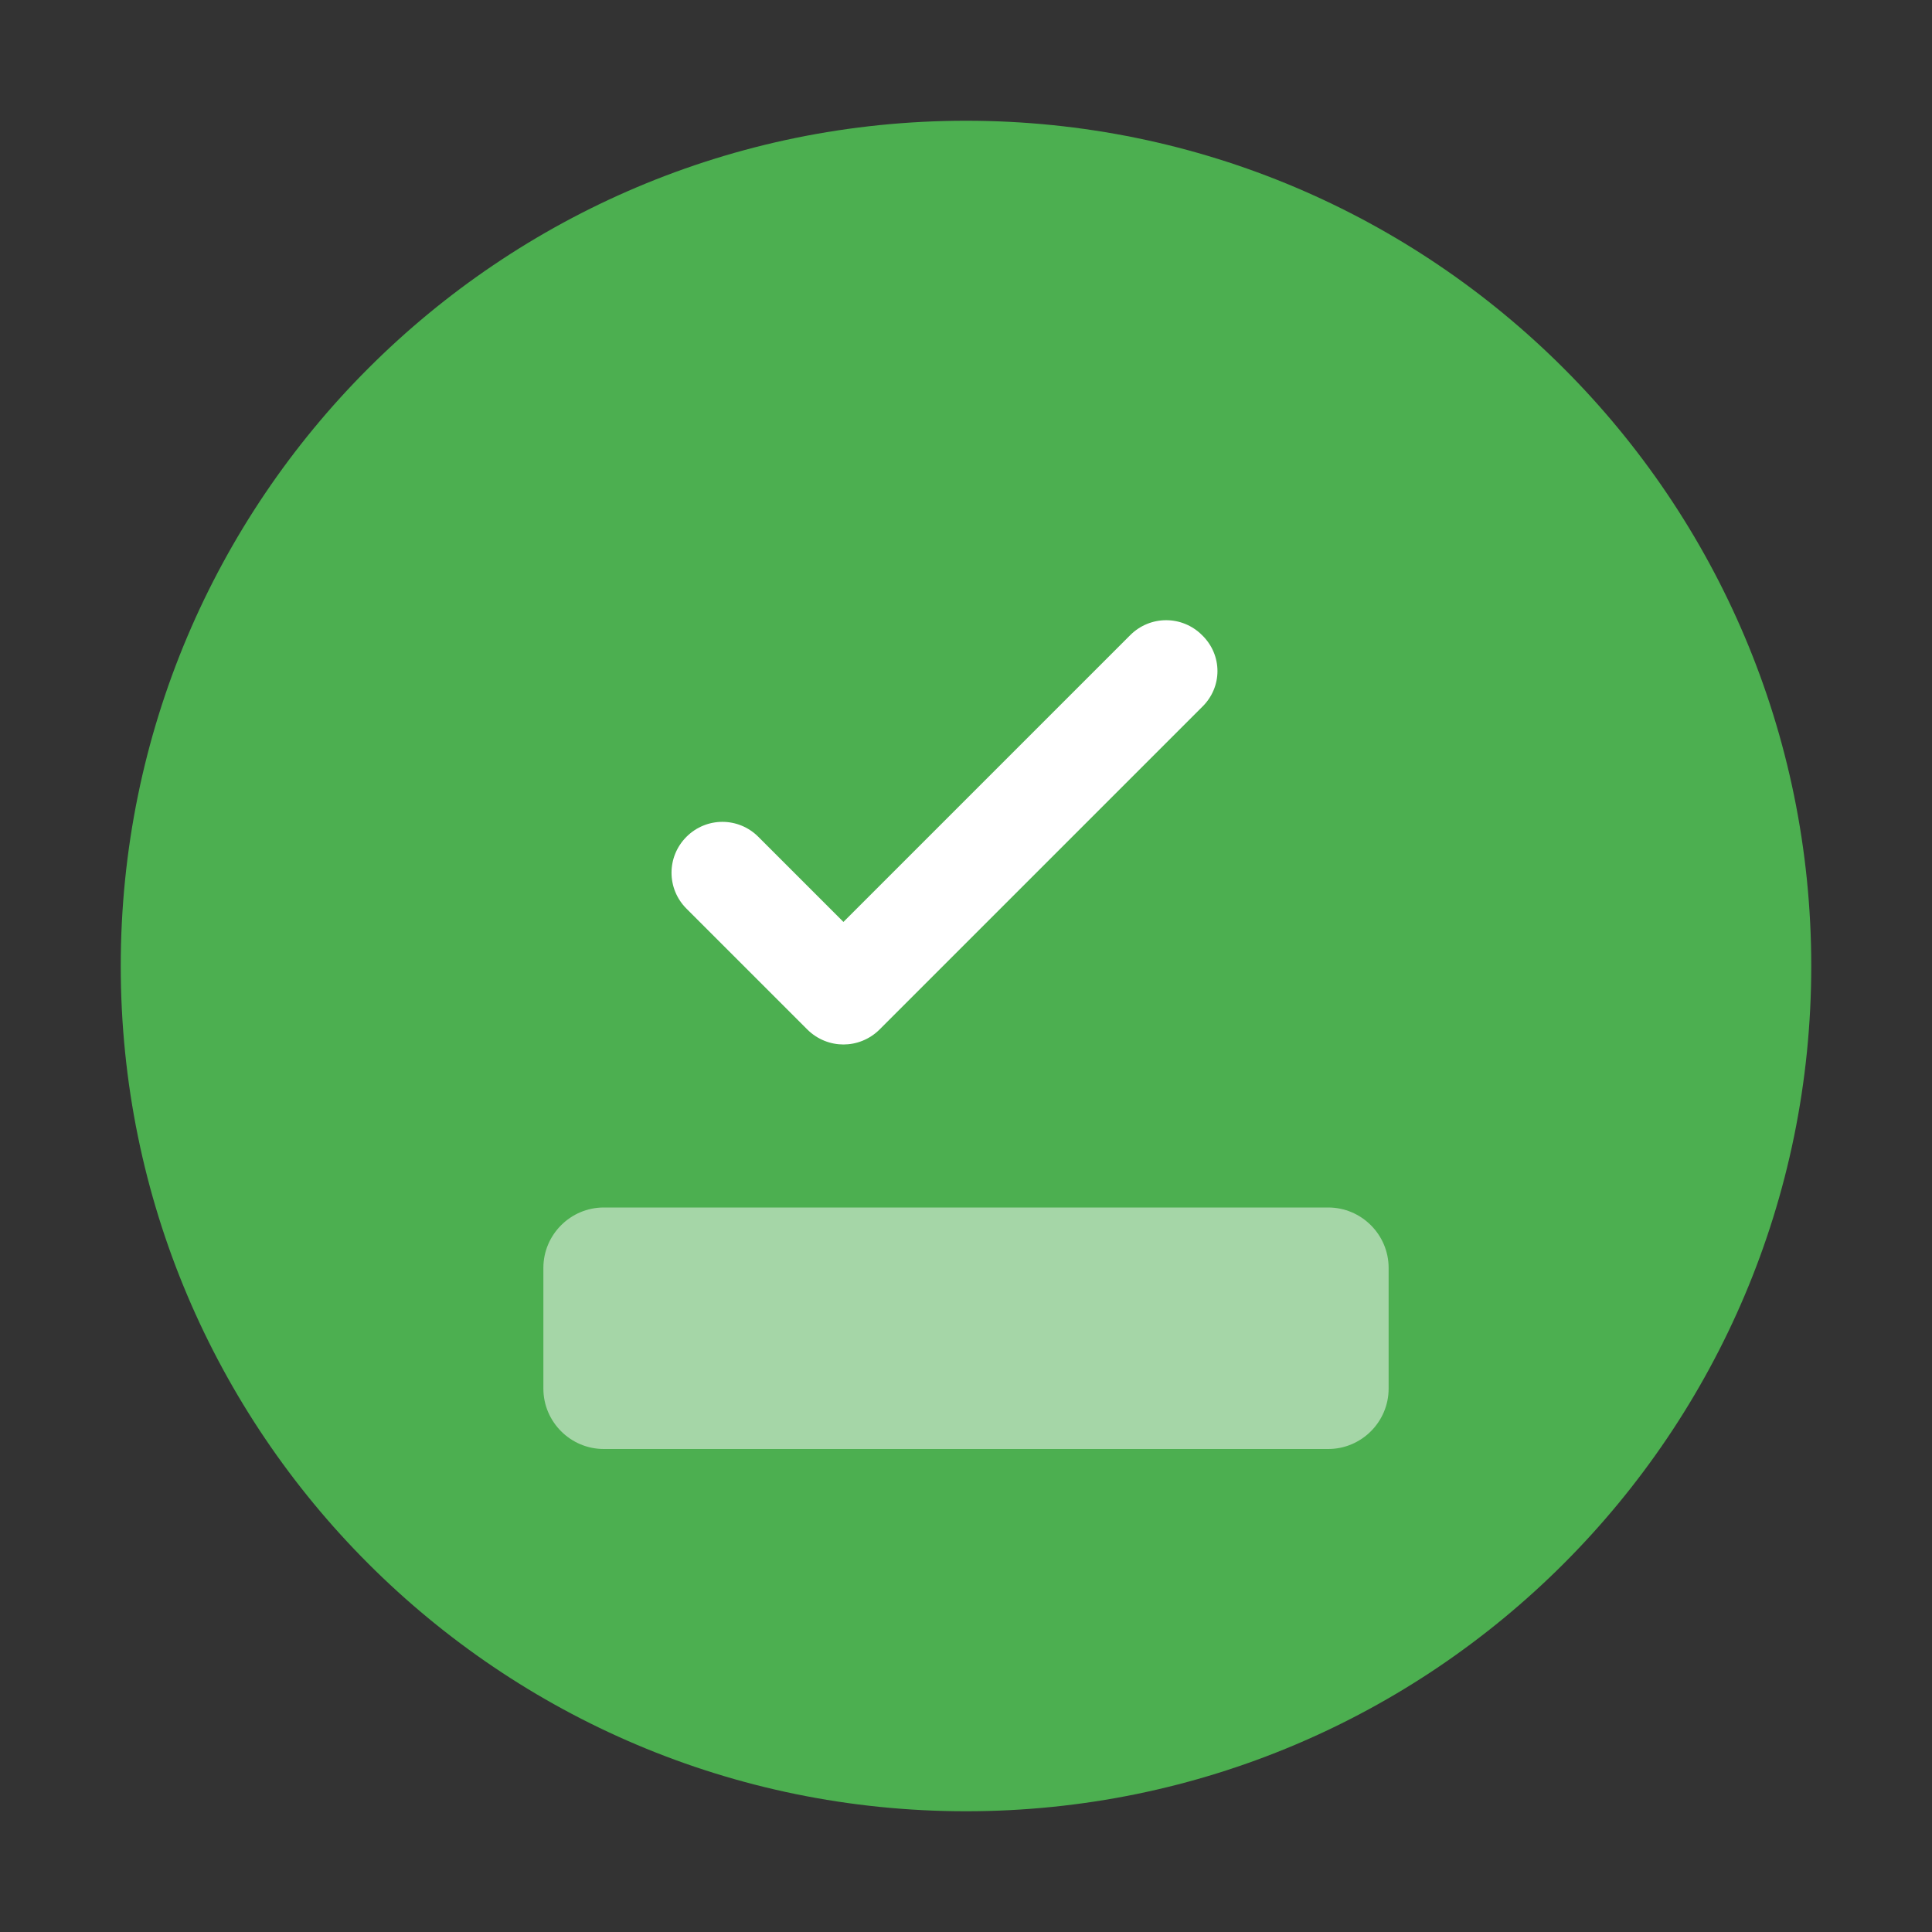<svg width="32" height="32" viewBox="0 0 32 32" fill="none" xmlns="http://www.w3.org/2000/svg">
    <rect x="0" y="0" width="32" height="32" fill="#333333" stroke="none"/>
    <path d="M16 2C8.268 2 2 8.268 2 16C2 23.732 8.268 30 16 30C23.732 30 30 23.732 30 16C30 8.268 23.732 2 16 2Z" fill="#4CAF50"/>
    <path d="M19.91 10.52C19.58 10.19 19.05 10.19 18.72 10.52L13.97 15.27L12.56 13.86C12.23 13.53 11.7 13.53 11.37 13.86C11.04 14.19 11.04 14.72 11.37 15.05L13.37 17.05C13.54 17.22 13.76 17.3 13.97 17.3C14.18 17.3 14.4 17.22 14.57 17.05L19.91 11.71C20.25 11.38 20.25 10.85 19.91 10.52Z" fill="white"/>
    <path d="M22 20H10C9.45 20 9 20.45 9 21V23C9 23.55 9.45 24 10 24H22C22.55 24 23 23.55 23 23V21C23 20.45 22.55 20 22 20Z" fill="#A5D6A7"/>
    </svg>